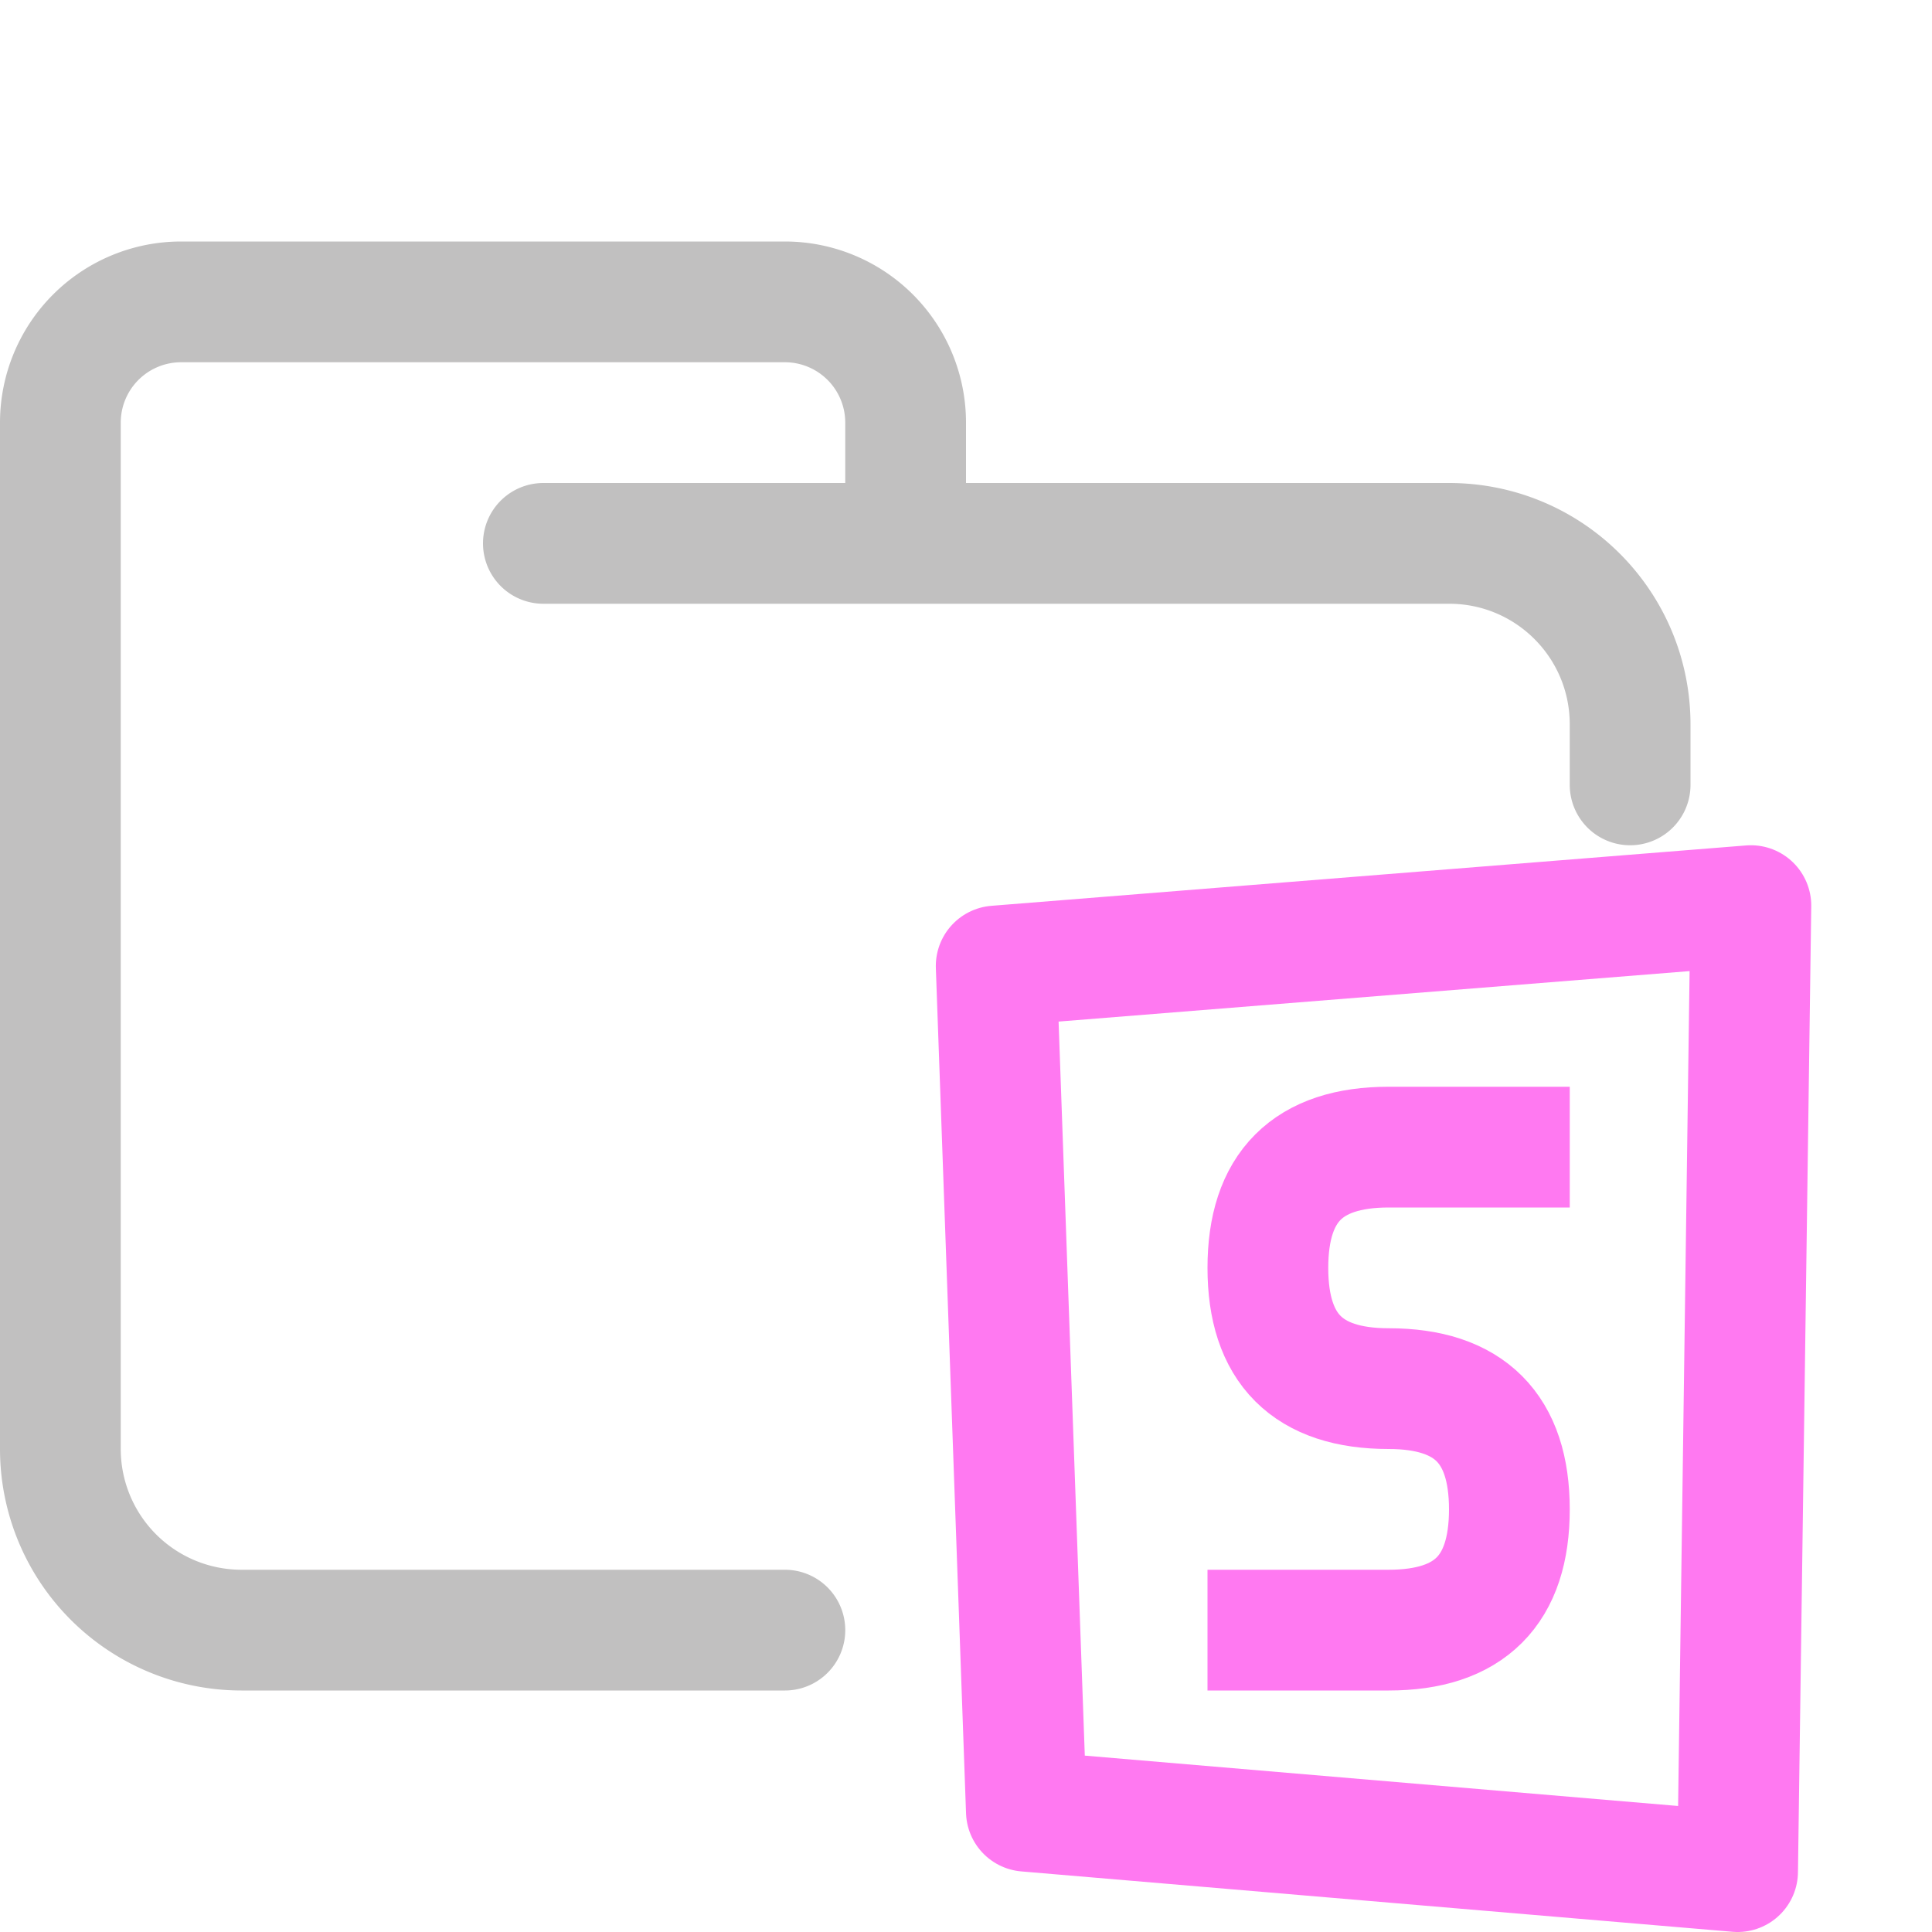 <svg xmlns="http://www.w3.org/2000/svg" width="16" height="16"><g fill="none" fill-rule="evenodd" stroke-linejoin="round"><path stroke="#c1c0c0" stroke-linecap="round" d="M4.5 4.5H12c.83 0 1.5.67 1.5 1.5v.5m-7 7H2A1.5 1.5 0 0 1 .5 12V3.5a1 1 0 0 1 1-1h5a1 1 0 0 1 1 1v1"/><path stroke="#FF79F1" d="M13 9.5h-1.5c-.67 0-1 .33-1 1 0 .67.33 1 1 1 .67 0 1 .33 1 1 0 .67-.33 1-1 1H10M8.25 8l.25 7 5.89.5.11-8-6.25.5Z"/></g></svg>